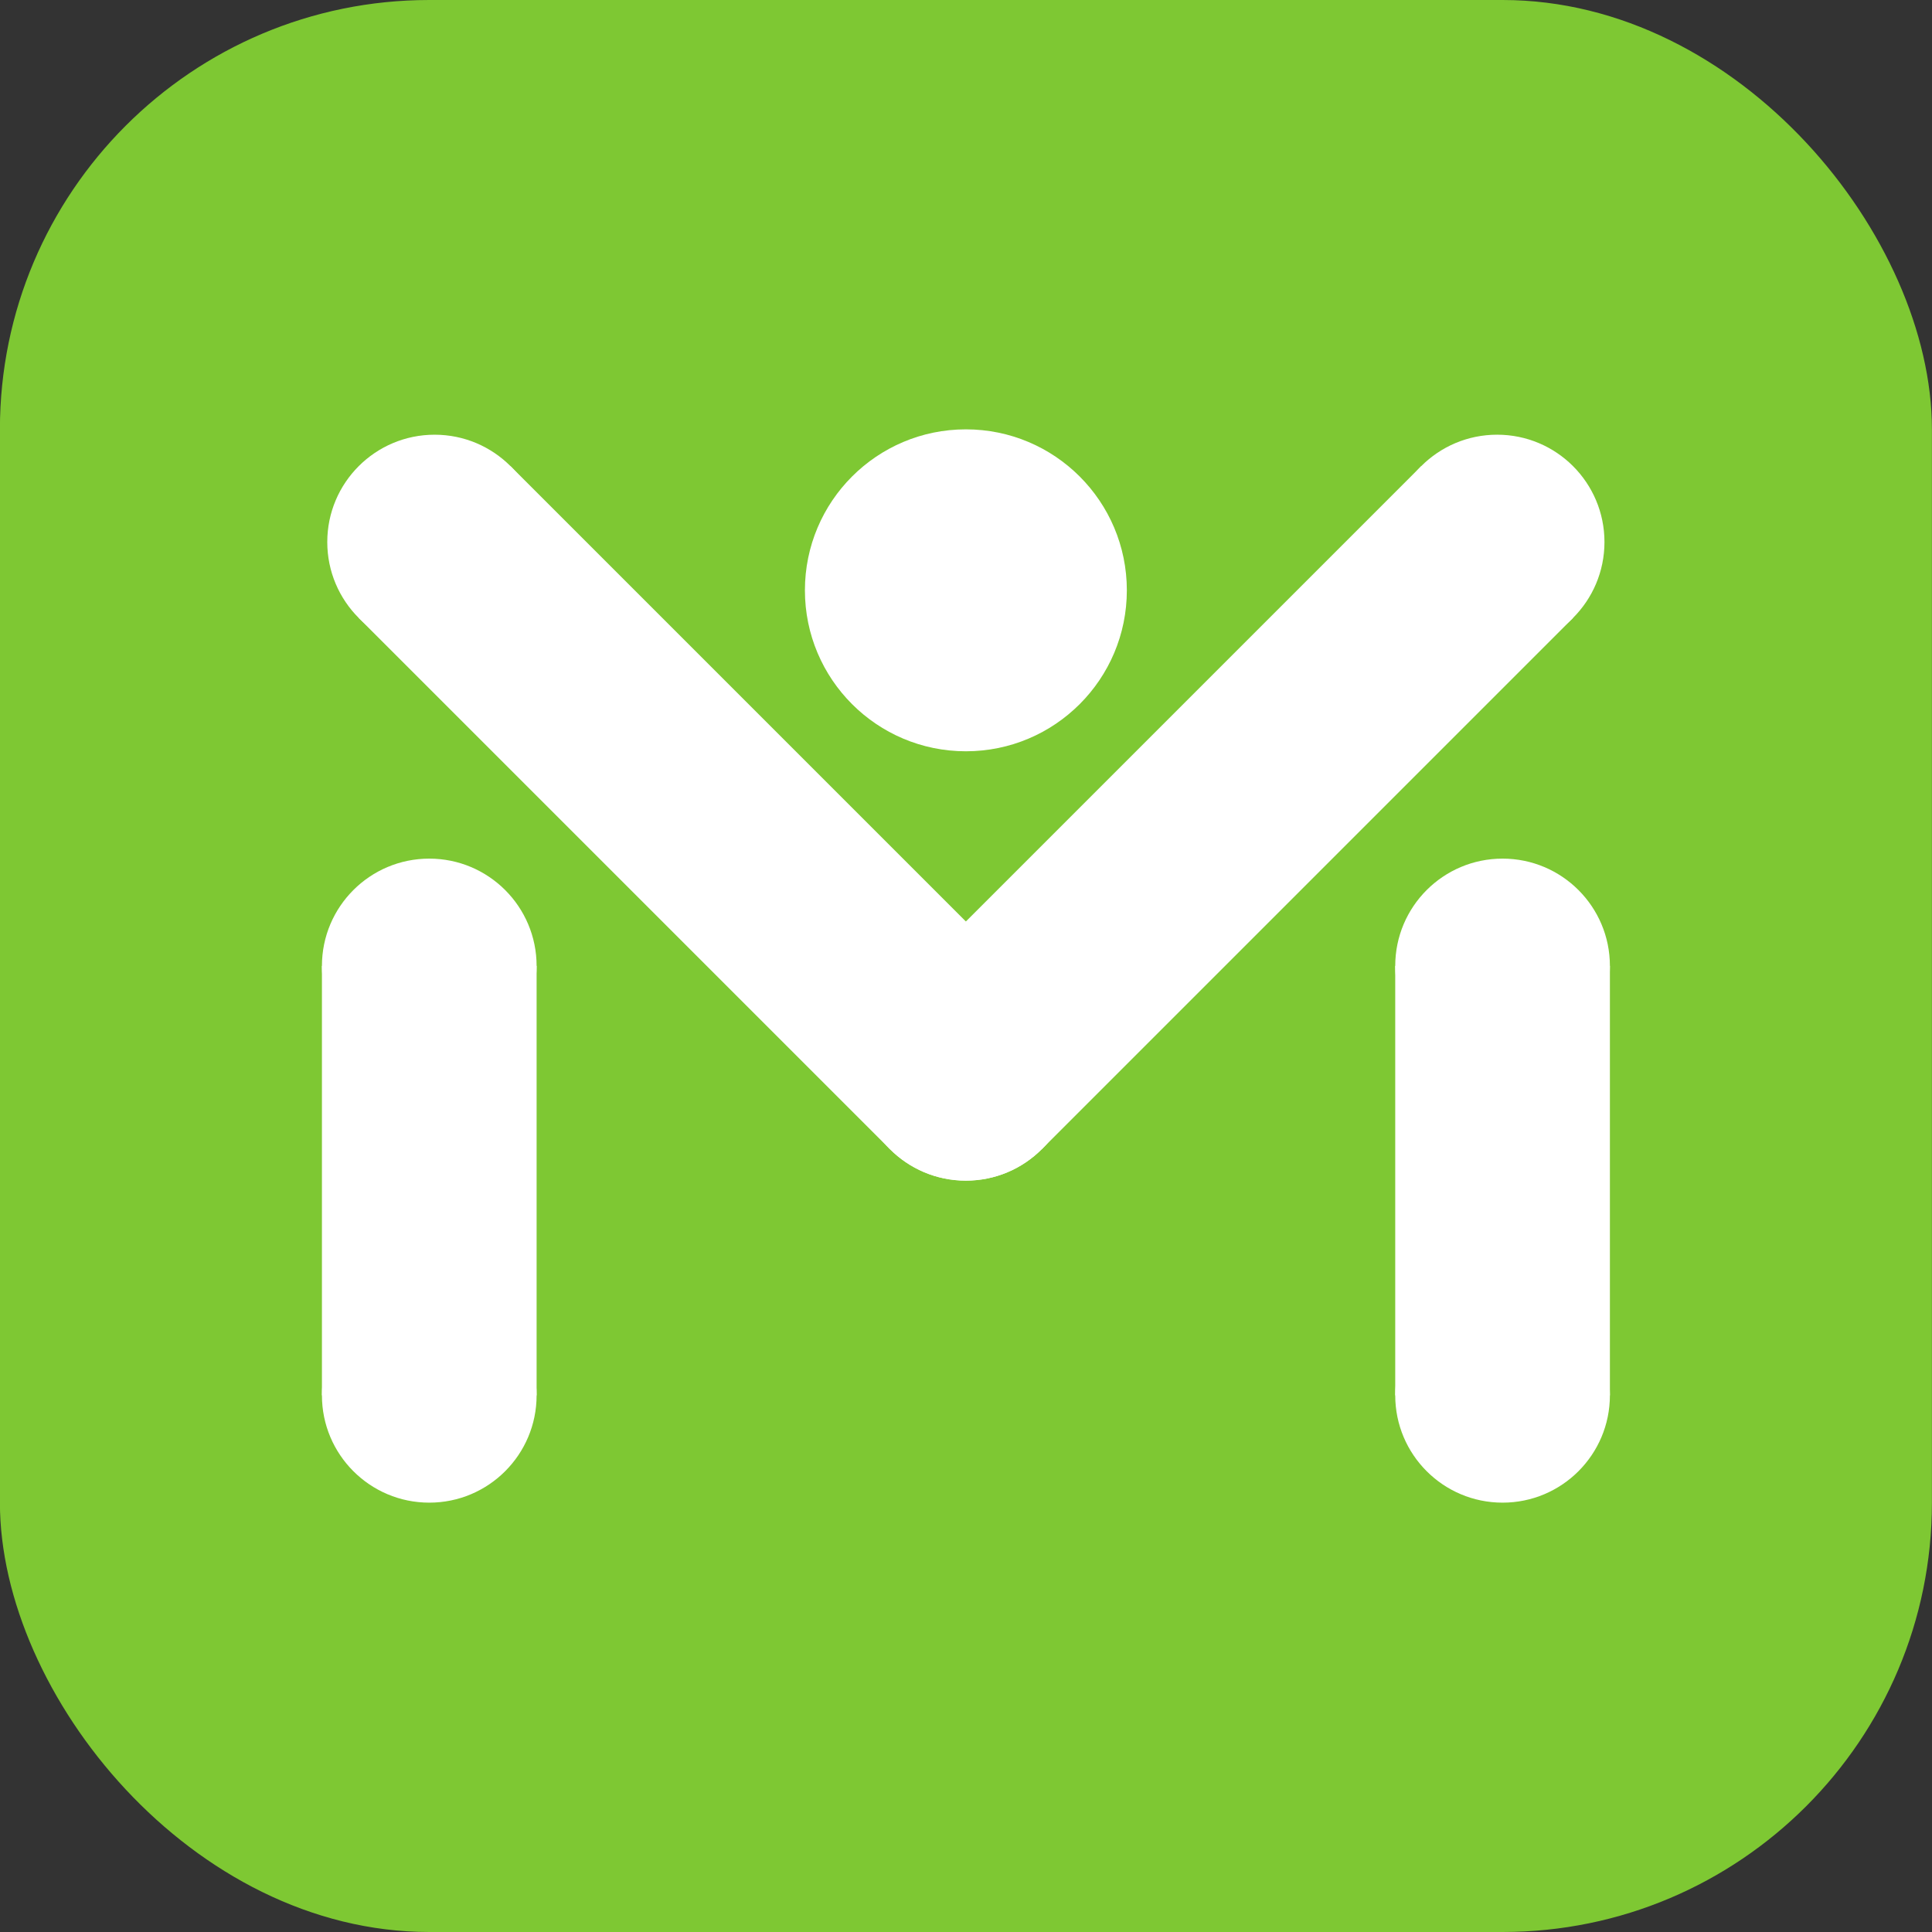 <?xml version="1.0" encoding="UTF-8" standalone="no"?>
<svg
   xmlns:dc="http://purl.org/dc/elements/1.1/"
   xmlns:cc="http://creativecommons.org/ns#"
   xmlns:rdf="http://www.w3.org/1999/02/22-rdf-syntax-ns#"
   xmlns:svg="http://www.w3.org/2000/svg"
   xmlns="http://www.w3.org/2000/svg"
   xmlns:sodipodi="http://sodipodi.sourceforge.net/DTD/sodipodi-0.dtd"
   xmlns:inkscape="http://www.inkscape.org/namespaces/inkscape"
   width="23.813mm"
   height="23.813mm"
   viewBox="0 0 23.813 23.813"
   version="1.1"
   id="svg8"
   inkscape:version="1.0.2 (e86c870879, 2021-01-15)"
   sodipodi:docname="logo.svg">
  <rect x="0" y="0" width="23.813" height="23.813" fill="#333333" stroke="none"/>
  <defs
     id="defs2" />
  <sodipodi:namedview
     id="base"
     pagecolor="#ffffff"
     bordercolor="#666666"
     borderopacity="1.0"
     inkscape:pageopacity="0.0"
     inkscape:pageshadow="2"
     inkscape:zoom="0.98994949"
     inkscape:cx="90.735931"
     inkscape:cy="31.080555"
     inkscape:document-units="mm"
     inkscape:current-layer="layer1"
     inkscape:document-rotation="0"
     showgrid="false"
     inkscape:snap-bbox="true"
     inkscape:snap-bbox-midpoints="false"
     inkscape:snap-center="false"
     inkscape:bbox-nodes="true"
     fit-margin-top="0"
     fit-margin-left="0"
     fit-margin-right="0"
     fit-margin-bottom="0">
    <inkscape:grid
       type="xygrid"
       id="grid16"
       originx="-67.469"
       originy="-62.177" />
  </sodipodi:namedview>
  <g
     inkscape:label="Layer 1"
     inkscape:groupmode="layer"
     id="layer1"
     transform="translate(-67.469,-62.177)">
    <g
       id="g1895"
       transform="translate(11.906,-47.625)"
       inkscape:export-xdpi="546.13275"
       inkscape:export-ydpi="546.13275">
      <rect
         style="fill:#7ec833;fill-opacity:1;stroke-width:0.165;paint-order:stroke fill markers;stop-color:#000000"
         id="rect1855"
         width="23.813"
         height="23.813"
         x="55.562"
         y="109.802"
         ry="5.292"
         rx="5.292" />
      <g
         id="g1893"
         style="fill:#ffffff"
         transform="translate(-6.615,-1.323)">
        <g
           id="g1873"
           inkscape:transform-center-y="-3.274066"
           transform="rotate(-45,74.083,124.354)"
           style="fill:#ffffff">
          <g
             id="g1863"
             style="fill:#ffffff">
            <circle
               style="fill:#ffffff;stroke-width:0.165;paint-order:stroke fill markers;stop-color:#000000"
               id="circle1857"
               cx="140.316"
               cy="35.547"
               r="1.323"
               inkscape:transform-center-x="-4.35476e-06"
               inkscape:transform-center-y="-1.0147047e-05"
               transform="rotate(45)" />
            <rect
               style="fill:#ffffff;stroke-width:0.165;paint-order:stroke fill markers;stop-color:#000000"
               id="rect1859"
               width="2.646"
               height="9.26"
               x="72.76"
               y="115.094" />
            <circle
               style="fill:#ffffff;stroke-width:0.165;paint-order:stroke fill markers;stop-color:#000000"
               id="circle1861"
               cx="133.768"
               cy="28.999"
               r="1.323"
               inkscape:transform-center-x="-4.35476e-06"
               inkscape:transform-center-y="-1.0147047e-05"
               transform="rotate(45)" />
          </g>
          <g
             id="g1871"
             transform="rotate(90,74.083,124.354)"
             style="fill:#ffffff">
            <circle
               style="fill:#ffffff;stroke-width:0.165;paint-order:stroke fill markers;stop-color:#000000"
               id="circle1865"
               cx="140.316"
               cy="35.547"
               r="1.323"
               inkscape:transform-center-x="-4.35476e-06"
               inkscape:transform-center-y="-1.0147047e-05"
               transform="rotate(45)" />
            <rect
               style="fill:#ffffff;stroke-width:0.165;paint-order:stroke fill markers;stop-color:#000000"
               id="rect1867"
               width="2.646"
               height="9.26"
               x="72.76"
               y="115.094" />
            <circle
               style="fill:#ffffff;stroke-width:0.165;paint-order:stroke fill markers;stop-color:#000000"
               id="circle1869"
               cx="133.768"
               cy="28.999"
               r="1.323"
               inkscape:transform-center-x="-4.35476e-06"
               inkscape:transform-center-y="-1.0147047e-05"
               transform="rotate(45)" />
          </g>
        </g>
        <g
           id="g1881"
           inkscape:transform-center-x="1.1951009e-06"
           inkscape:transform-center-y="2.6458257"
           transform="translate(-1.323)"
           style="fill:#ffffff">
          <ellipse
             style="fill:#ffffff;stroke-width:0.165;paint-order:stroke fill markers;stop-color:#000000"
             id="ellipse1875"
             cx="68.792"
             cy="123.031"
             rx="1.323"
             ry="1.323" />
          <rect
             style="fill:#ffffff;stroke-width:0.165;paint-order:stroke fill markers;stop-color:#000000"
             id="rect1877"
             width="2.646"
             height="5.292"
             x="67.469"
             y="123.031" />
          <ellipse
             style="fill:#ffffff;stroke-width:0.165;paint-order:stroke fill markers;stop-color:#000000"
             id="ellipse1879"
             cx="68.792"
             cy="128.323"
             rx="1.323"
             ry="1.323" />
        </g>
        <g
           id="g1889"
           transform="translate(1.323)"
           inkscape:transform-center-x="1.2480306e-06"
           inkscape:transform-center-y="2.6458257"
           style="fill:#ffffff">
          <ellipse
             style="fill:#ffffff;stroke-width:0.165;paint-order:stroke fill markers;stop-color:#000000"
             id="ellipse1883"
             cx="79.375"
             cy="123.031"
             rx="1.323"
             ry="1.323" />
          <rect
             style="fill:#ffffff;stroke-width:0.165;paint-order:stroke fill markers;stop-color:#000000"
             id="rect1885"
             width="2.646"
             height="5.292"
             x="78.052"
             y="123.031" />
          <ellipse
             style="fill:#ffffff;stroke-width:0.165;paint-order:stroke fill markers;stop-color:#000000"
             id="ellipse1887"
             cx="79.375"
             cy="128.323"
             rx="1.323"
             ry="1.323" />
        </g>
        <circle
           style="fill:#ffffff;stroke-width:0.165;paint-order:stroke fill markers;stop-color:#000000"
           id="circle1891"
           cx="74.083"
           cy="118.401"
           r="1.984" />
      </g>
    </g>
  </g>
</svg>

